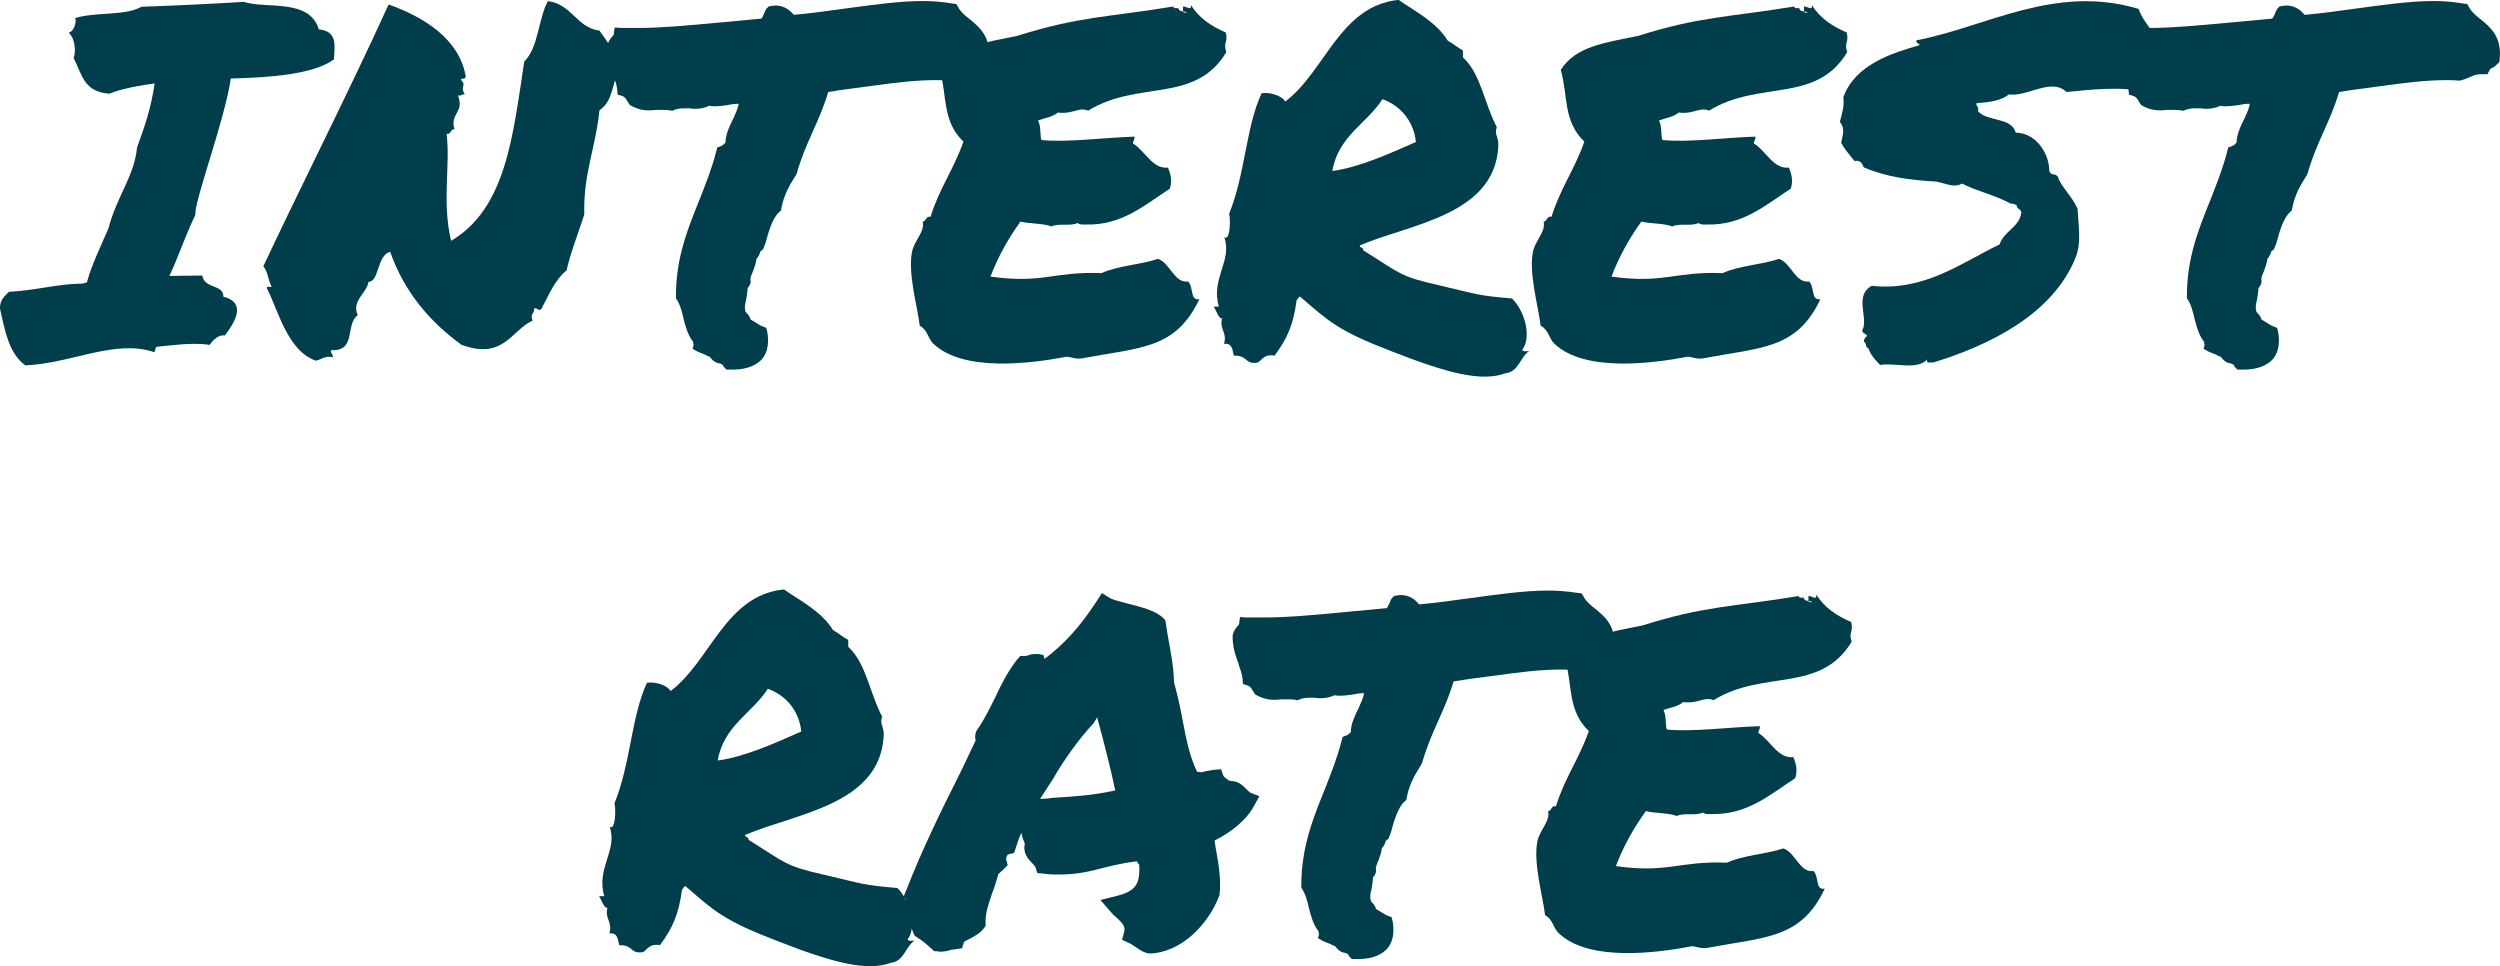 <?xml version="1.0" encoding="UTF-8"?>
<svg id="Layer_2" data-name="Layer 2" xmlns="http://www.w3.org/2000/svg" viewBox="0 0 219.03 84.66">
  <defs>
    <style>
      .cls-1 {
        fill: #003e4c;
      }
    </style>
  </defs>
  <g id="Layer_1-2" data-name="Layer 1">
    <g>
      <path class="cls-1" d="m0,26.99c0-.78.43-1.03.77-1.42,2.71-.17,4.13-.69,6.54-.73.09-.04.17-.09.3-.09.43-1.59,1.25-3.23,1.89-4.74.73-2.8,2.28-4.61,2.5-7.06.69-1.94,1.21-3.36,1.55-5.64-2.2.3-3.4.65-3.96.9-2.24-.17-2.37-1.59-3.14-3.14.22-.52.13-1.72-.43-2.2.43-.09.73-.95.56-1.29,1.89-.56,4.39-.17,5.81-.99,2.88-.09,6.24-.26,8.95-.43,1.94.65,5.77-.34,6.59,2.41,1.68.17,1.38,1.46,1.33,2.63-1.81,1.33-5.64,1.59-9.04,1.68-.52,3.62-3.23,10.8-3.1,11.92-1.16,2.5-1.38,3.44-2.28,5.38,0,0,1.64-.04,2.88-.04.21,1.21,1.85.73,1.85,1.85,2.15.56.9,2.37.13,3.4-.52-.09-.99.34-1.33.82-1.59-.22-3.27.04-4.61.17-.22.04-.09.39-.26.47-3.44-1.16-7.23.99-11.28,1.16-1.51-1.08-1.81-3.23-2.24-5.04Z"/>
      <path class="cls-1" d="m29.05,30.65c-.17.26.04.17.13.65-.73-.17-.99.21-1.51.3-2.5-.86-3.31-4.48-4.3-6.37,0-.17.26-.09.43-.09-.3-.56-.34-1.38-.73-1.81,3.27-6.97,7.49-15.28,10.98-22.94,3.1,1.12,6.2,3.01,6.76,6.33-.17.34-.3.04-.43.26.56.6-.13.47.34,1.29-.26-.04-.3.17-.6.09.6,1.51-.73,1.55-.3,2.97-.39-.04-.26.47-.69.39.34,2.93-.43,5.85.39,9.38,4.82-2.84,5.42-9.21,6.41-15.71,1.25-1.21,1.21-3.7,2.07-5.29,2.11.26,2.5,2.32,4.52,2.58.77,1.08,1.55,2.11,1.76,3.36-.65,1.12-.52,2.8-1.76,3.62-.34,3.36-1.42,5.51-1.33,9.12-.52,1.64-1.25,3.49-1.55,4.91-1.03.82-1.55,2.15-2.2,3.36-.26.26-.21-.04-.65-.04.09.47-.39.39-.13,1.08-1.89.86-2.54,3.49-6.24,2.11-2.71-1.98-4.95-4.52-6.24-8.14-1.16.3-.95,2.63-1.89,2.63-.17,1.03-1.51,1.64-.95,2.93-1.12.82-.09,3.14-2.28,3.06Z"/>
      <path class="cls-1" d="m53.76,6.59c-.26-.69-.56-1.42-.56-2.54.09-.47.3-.69.56-.99l.09-.65.6.04h1.42c2.11,0,4.35-.22,6.67-.43,1.33-.13,2.71-.26,4.17-.39.04-.04.13-.21.17-.3.09-.17.13-.34.26-.56l.21-.21.26-.04c.13,0,.21-.04.3-.04.86,0,1.33.47,1.64.82,1.46-.13,2.97-.34,4.56-.56,2.24-.3,4.61-.65,6.76-.65.95,0,1.81.09,2.58.22l.34.04.17.3c.21.39.6.73.99,1.03.86.69,1.89,1.55,1.68,3.53l-.04.26-.17.13c-.13.17-.26.26-.43.34-.09.04-.21.13-.21.17l-.22.39h-.52c-.39,0-.69.09-1.03.26-.22.09-.52.22-.86.3h-.17c-.34-.04-.73-.04-1.12-.04-1.68,0-3.75.26-5.6.52-1.33.17-2.63.34-3.7.52-.39,1.33-.9,2.45-1.38,3.53-.52,1.16-.99,2.24-1.38,3.62l-.09.17c-.52.82-1.03,1.68-1.25,2.84l-.04.21-.17.17c-.56.47-.95,1.81-1.16,2.62-.04.13-.09.26-.13.34l-.09.26-.26.22c-.04.13-.09.39-.34.65-.04.39-.17.73-.3,1.08-.13.3-.26.6-.21.77v.22c-.04.17-.13.34-.26.47,0,.34-.09.69-.13,1.03-.09.34-.17.69-.04,1.08.09.09.34.3.43.65.13.09.3.17.43.26.22.13.39.26.6.34l.34.13.09.34c.17.99.04,1.76-.43,2.37-.52.6-1.42.95-2.54.95h-.6l-.22-.22s-.09-.13-.13-.21l-.17-.09c-.3-.04-.65-.17-.9-.56-.13-.09-.3-.13-.43-.22-.21-.09-.43-.17-.65-.26l-.47-.26.09-.34c-.04-.09-.04-.17-.04-.26-.47-.6-.69-1.42-.86-2.11-.13-.6-.3-1.21-.65-1.72v-.21c0-3.4,1.08-5.98,2.07-8.44.52-1.33,1.08-2.71,1.46-4.22l.09-.34.34-.13s.13-.04.21-.13c.04-.04.13-.13.17-.17,0-.69.34-1.42.69-2.11.21-.47.43-.95.47-1.29-.34,0-.65.04-1.08.13-.3.04-.65.09-.99.09-.17,0-.34,0-.52-.04-.43.21-.86.26-1.21.26-.17,0-.34,0-.52-.04h-.47c-.34,0-.6.04-.82.13l-.22.09-.17-.04c-.26-.04-.47-.04-.73-.04h-.52c-.17,0-.34.04-.52.04-.47,0-1.03-.04-1.77-.47l-.17-.26c-.17-.3-.3-.47-.47-.52l-.43-.13-.04-.47c-.04-.39-.17-.77-.34-1.21Z"/>
      <path class="cls-1" d="m80.58,28.54c-.21-1.72-1.03-4.52-.69-6.41.17-1.03,1.16-1.81.95-2.71.34-.04.26-.52.69-.43.77-2.5,1.98-4.05,2.88-6.58-1.89-1.81-1.42-4.05-2.07-6.29,1.33-2.07,3.83-2.37,6.76-2.97,5.42-1.72,8.01-1.64,13.69-2.58.04.17.22.17.43.13.04.17.17.3.43.3,0,.13.17.09.3.13,0-.13-.17-.09-.3-.13v-.43c.26-.04.77.43.69-.13.69,1.12,1.76,1.85,3.06,2.41.21.95-.26.82.04,1.72-2.75,4.56-7.71,2.41-12.1,5.12-.86-.34-1.33.34-2.67.17-.43.39-1.12.47-1.72.69.3.65.13,1.29.3,1.72,2.33.22,5.38-.21,8.14-.3.04.3-.13.34-.13.6,1.03.6,1.72,2.28,3.06,2.11.26.56.39,1.21.17,1.85-2.24,1.46-4.22,3.23-7.36,3.14-.3,0-.47.04-.73-.13-.56.3-1.72,0-2.28.3-.78-.3-1.94-.22-2.71-.43-1.03,1.42-1.94,3.01-2.63,4.82,4.61.65,5.51-.47,9.73-.3,1.38-.65,3.4-.73,4.95-1.25,1.08.39,1.42,2.15,2.63,1.98.52.52.13,1.68.99,1.55-2.07,4.39-5.17,4.22-10.2,5.17-.6.13-.95-.09-1.42-.13-3.14.6-9.08,1.38-11.71-1.16-.47-.47-.47-1.16-1.16-1.55Z"/>
      <path class="cls-1" d="m106.36,26.86h.43c-.73-2.45,1.21-4.05.47-6.07.52.34.56-1.51.43-2.07,1.42-3.49,1.46-7.58,2.84-10.55.77-.13,1.85.26,2.07.73,3.53-2.67,4.78-8.39,9.94-8.91,1.33.95,3.27,1.89,4.3,3.57.47.26.86.6,1.33.86v.6c1.59,1.46,1.89,4.13,2.97,6.11-.26.69.21.86.13,1.76-.39,5.98-7.66,6.71-12.14,8.61,0,.26.34.13.3.43,3.27,2.02,3.14,2.28,6.63,3.06,3.49.82,3.36.9,6.41,1.16,1.25,1.25,1.68,3.53.9,4.48.04.22.34.13.6.13-.82.56-.9,1.81-2.07,1.94-2.07.78-5.08,0-9.9-1.89-4.82-1.85-5.55-2.63-8.09-4.82-.22,0-.13.26-.3.26-.3,2.28-.86,3.44-1.94,4.91-.86-.17-1.08.34-1.46.6-1.16.22-.86-.65-2.11-.6-.13-.52-.13-1.12-.86-1.03.3-1.03-.43-1.29-.17-2.24-.3.04-.47-.6-.73-1.03Zm10.37-11.88c2.32-.3,5.08-1.55,7.32-2.54-.21-2.07-1.64-3.31-2.93-3.75-1.38,2.15-3.87,3.23-4.39,6.28Z"/>
      <path class="cls-1" d="m134.98,28.54c-.21-1.72-1.03-4.52-.69-6.41.17-1.03,1.16-1.81.95-2.71.34-.04.26-.52.69-.43.78-2.5,1.98-4.05,2.88-6.58-1.89-1.81-1.42-4.05-2.07-6.29,1.33-2.07,3.83-2.37,6.76-2.97,5.42-1.72,8.01-1.64,13.69-2.58.04.17.21.17.43.13.04.17.17.3.43.3,0,.13.17.09.3.13,0-.13-.17-.09-.3-.13v-.43c.26-.04.78.43.69-.13.69,1.12,1.76,1.85,3.06,2.41.21.95-.26.82.04,1.72-2.75,4.56-7.71,2.41-12.1,5.12-.86-.34-1.33.34-2.67.17-.43.39-1.12.47-1.72.69.3.65.13,1.29.3,1.72,2.32.22,5.38-.21,8.14-.3.04.3-.13.34-.13.6,1.03.6,1.72,2.28,3.06,2.11.26.56.39,1.21.17,1.85-2.24,1.46-4.22,3.23-7.36,3.14-.3,0-.47.04-.73-.13-.56.3-1.72,0-2.28.3-.77-.3-1.94-.22-2.71-.43-1.03,1.42-1.94,3.01-2.62,4.82,4.61.65,5.51-.47,9.73-.3,1.38-.65,3.4-.73,4.95-1.25,1.08.39,1.42,2.15,2.63,1.98.52.52.13,1.68.99,1.55-2.07,4.39-5.17,4.22-10.2,5.17-.6.13-.95-.09-1.42-.13-3.14.6-9.08,1.38-11.71-1.16-.47-.47-.47-1.16-1.16-1.55Z"/>
      <path class="cls-1" d="m161.2,10.67c.21-.9.39-1.25.3-2.15,1.03-2.88,4.3-3.88,6.67-4.56,0-.21-.34-.13-.26-.43,6.11-1.16,12.1-4.95,19.46-2.75.43,1.33,1.85,2.41,1.94,3.62.69.6,1.16,1.21.9,2.41-.6.47-1.29.9-1.98,1.29-2.5-.6-5.17-.22-7.19-.04-1.29-1.29-3.49.47-5.04.21-.69.56-1.72.69-2.84.77-.04.34.26.3.13.69.78.95,2.97.52,3.31,1.89,1.98.04,2.97,2.11,2.93,3.31.17.56.47.17.77.56.22.82,1.29,1.76,1.72,2.8.09,1.68.34,2.97-.17,4.26-1.98,4.99-7.58,7.71-12.48,9.21-.21-.04-.65.13-.52-.26-.95.95-2.71.26-4.13.47-.43-.43-.82-.86-1.03-1.46-.3-.04-.13-.52-.39-.56,0-.17.04-.26.13-.39.47-.26-.39-.3-.26-.65.56-1.03-.77-3.01.82-3.87,4.61.52,8.01-2.11,11.19-3.62.39-1.16,1.64-1.46,1.89-2.67.13-.43-.39-.39-.39-.78-.34-.17-.52-.13-.52-.13-1.29-.73-3.19-1.16-4.26-1.76-.69.39-1.25.04-2.24-.17-2.28-.13-4.39-.39-6.37-1.25-.13-.3-.26-.65-.82-.56-.39-.52-.86-.99-1.16-1.59.17-.82.34-1.29-.13-1.85Z"/>
      <path class="cls-1" d="m186.12,6.59c-.26-.69-.56-1.42-.56-2.54.09-.47.3-.69.56-.99l.09-.65.6.04h1.42c2.11,0,4.35-.22,6.67-.43,1.33-.13,2.71-.26,4.18-.39.04-.04.13-.21.17-.3.09-.17.13-.34.26-.56l.21-.21.26-.04c.13,0,.22-.04.3-.04.86,0,1.33.47,1.64.82,1.46-.13,2.97-.34,4.56-.56,2.24-.3,4.61-.65,6.76-.65.95,0,1.81.09,2.58.22l.34.04.17.3c.21.39.6.73.99,1.03.86.69,1.89,1.55,1.68,3.53l-.04.26-.17.13c-.13.17-.26.26-.43.34-.09.04-.22.13-.22.17l-.21.39h-.52c-.39,0-.69.09-1.03.26-.21.09-.52.22-.86.3h-.17c-.34-.04-.73-.04-1.12-.04-1.68,0-3.75.26-5.6.52-1.33.17-2.63.34-3.7.52-.39,1.33-.9,2.45-1.38,3.53-.52,1.16-.99,2.24-1.38,3.62l-.09.17c-.52.82-1.03,1.68-1.25,2.84l-.04.21-.17.17c-.56.47-.95,1.81-1.16,2.62-.04.13-.09.26-.13.34l-.09.26-.26.22c-.04.13-.09.39-.34.65-.04.39-.17.73-.3,1.08-.13.3-.26.6-.21.77v.22c-.04.17-.13.34-.26.47,0,.34-.09.69-.13,1.03-.09.34-.17.69-.04,1.08.09.09.34.3.43.65.13.09.3.17.43.26.21.13.39.26.6.34l.34.13.09.34c.17.99.04,1.76-.43,2.37-.52.6-1.42.95-2.54.95h-.6l-.21-.22s-.09-.13-.13-.21l-.17-.09c-.3-.04-.65-.17-.9-.56-.13-.09-.3-.13-.43-.22-.22-.09-.43-.17-.65-.26l-.47-.26.09-.34c-.04-.09-.04-.17-.04-.26-.47-.6-.69-1.42-.86-2.11-.13-.6-.3-1.21-.65-1.72v-.21c0-3.4,1.08-5.98,2.07-8.44.52-1.33,1.08-2.71,1.46-4.22l.09-.34.34-.13s.13-.04.22-.13l.17-.17c0-.69.34-1.42.69-2.11.22-.47.43-.95.47-1.29-.34,0-.65.04-1.08.13-.3.04-.65.09-.99.09-.17,0-.34,0-.52-.04-.43.21-.86.26-1.21.26-.17,0-.34,0-.52-.04h-.47c-.34,0-.6.04-.82.13l-.21.09-.17-.04c-.26-.04-.47-.04-.73-.04h-.52c-.17,0-.34.04-.52.04-.47,0-1.03-.04-1.76-.47l-.17-.26c-.17-.3-.3-.47-.47-.52l-.43-.13-.04-.47c-.04-.39-.17-.77-.34-1.21Z"/>
      <path class="cls-1" d="m52.51,78.51h.43c-.73-2.45,1.21-4.05.47-6.07.52.34.56-1.51.43-2.07,1.42-3.49,1.46-7.58,2.84-10.55.77-.13,1.85.26,2.07.73,3.53-2.67,4.78-8.39,9.94-8.91,1.33.95,3.27,1.89,4.3,3.57.47.26.86.6,1.33.86v.6c1.59,1.46,1.89,4.13,2.97,6.11-.26.69.21.86.13,1.76-.39,5.98-7.66,6.71-12.14,8.61,0,.26.34.13.3.43,3.27,2.02,3.14,2.28,6.63,3.06,3.49.82,3.36.9,6.41,1.16,1.25,1.25,1.68,3.53.9,4.48.04.22.34.13.6.13-.82.56-.9,1.81-2.07,1.94-2.07.78-5.08,0-9.9-1.89-4.82-1.85-5.55-2.63-8.09-4.82-.22,0-.13.26-.3.26-.3,2.28-.86,3.44-1.94,4.91-.86-.17-1.08.34-1.46.6-1.16.22-.86-.65-2.11-.6-.13-.52-.13-1.12-.86-1.03.3-1.03-.43-1.29-.17-2.24-.3.04-.47-.6-.73-1.03Zm10.37-11.88c2.32-.3,5.08-1.55,7.32-2.54-.21-2.07-1.64-3.31-2.93-3.74-1.38,2.15-3.87,3.23-4.39,6.28Z"/>
      <path class="cls-1" d="m78.85,79.16l.56-.43-.3-.04.34-.82c1.33-3.4,2.84-6.5,4.48-9.77.52-1.03,1.03-2.15,1.55-3.23-.04-.17-.09-.43.04-.78l.13-.21c.6-.86,1.03-1.76,1.51-2.71.52-1.12,1.08-2.24,1.89-3.31l.34-.39h.52c.13-.04.39-.17.78-.17h.3l.43.09.09.34c1.72-1.29,3.1-2.8,4.56-5.04l.47-.73.69.43c.3.17.99.34,1.68.52,1.16.3,2.37.6,3.01,1.25l.17.17.04.21c.09.6.17,1.12.26,1.59.21,1.16.43,2.24.47,3.66.3,1.08.56,2.24.77,3.4.3,1.59.6,3.1,1.25,4.43.17,0,.3.04.39.04.34-.09.73-.17,1.16-.22l.56-.04.17.52c.09.17.26.3.52.47t.17.04c.65,0,1.03.39,1.33.69.13.13.3.3.39.34l.77.3-.43.77c-.6,1.21-1.98,2.37-3.49,3.1.04.39.09.73.17,1.12.21,1.16.39,2.37.26,3.66l-.09.22c-.9,2.28-3.19,4.82-6.03,4.91l-.26-.04c-.43-.13-.78-.39-1.08-.6-.17-.13-.34-.22-.52-.3l-.56-.26.17-.65c.13-.47-.04-.73-.65-1.29-.22-.17-.39-.34-.56-.56l-.86-.99,1.38-.34c1.68-.43,2.11-.99,2.02-2.75-.09-.09-.13-.17-.21-.3-1.08.13-1.98.34-2.88.56-1.25.34-2.41.6-3.87.6-.47,0-.99,0-1.51-.09l-.47-.04-.13-.47c-.04-.09-.17-.26-.3-.39-.3-.3-.86-.86-.65-1.72-.13-.3-.26-.6-.3-.95-.22.43-.34.86-.47,1.25l-.17.52-.52.13c-.09.04-.22.34-.17.47l.13.47-.39.39c-.13.13-.3.26-.43.39-.17.6-.34,1.16-.56,1.72-.3.9-.6,1.72-.56,2.54v.3l-.21.26c-.3.39-.73.6-1.12.82-.17.09-.47.22-.56.3l-.17.56-.6.09c-.09,0-.21.04-.34.04-.26.09-.56.17-.95.17-.09,0-.22,0-.3-.04h-.26l-.17-.17c-.43-.39-.86-.77-1.38-1.08l-.17-.13-.09-.22c-.21-.43-.26-.82-.34-1.16-.04-.39-.09-.65-.26-.77l-.6-.65Zm12.27-9.17c.39,0,.77-.04,1.12-.09,1.98-.13,3.49-.21,5.47-.65-.43-2.02-.99-4.22-1.59-6.41-.04.09-.13.22-.17.3l-.13.21c-1.29,1.38-2.67,3.31-3.57,4.91-.34.52-.73,1.12-1.12,1.72Z"/>
      <path class="cls-1" d="m108.55,58.24c-.26-.69-.56-1.42-.56-2.54.09-.47.3-.69.56-.99l.09-.65.6.04h1.42c2.11,0,4.35-.21,6.67-.43,1.33-.13,2.71-.26,4.17-.39.04-.04.13-.22.17-.3.09-.17.13-.34.26-.56l.21-.21.26-.04c.13,0,.21-.04.3-.04.86,0,1.33.47,1.64.82,1.46-.13,2.97-.34,4.56-.56,2.24-.3,4.61-.65,6.76-.65.95,0,1.81.09,2.58.21l.34.04.17.3c.21.39.6.73.99,1.03.86.69,1.89,1.55,1.68,3.53l-.04.26-.17.13c-.13.17-.26.26-.43.34-.09.04-.21.13-.21.17l-.22.39h-.52c-.39,0-.69.09-1.03.26-.22.09-.52.21-.86.3h-.17c-.34-.04-.73-.04-1.12-.04-1.68,0-3.75.26-5.6.52-1.33.17-2.63.34-3.7.52-.39,1.33-.9,2.45-1.38,3.53-.52,1.16-.99,2.24-1.38,3.62l-.09.17c-.52.82-1.03,1.68-1.25,2.84l-.04.21-.17.17c-.56.47-.95,1.81-1.16,2.62-.04.13-.09.26-.13.34l-.09.26-.26.22c-.04.13-.09.39-.34.65-.04.39-.17.73-.3,1.08-.13.3-.26.6-.21.77v.22c-.04.17-.13.34-.26.47,0,.34-.09.69-.13,1.03-.09.34-.17.69-.04,1.08.09.09.34.3.43.65.13.09.3.17.43.26.22.13.39.26.6.34l.34.13.09.34c.17.99.04,1.76-.43,2.37-.52.6-1.42.95-2.54.95h-.6l-.22-.22s-.09-.13-.13-.21l-.17-.09c-.3-.04-.65-.17-.9-.56-.13-.09-.3-.13-.43-.22-.21-.09-.43-.17-.65-.26l-.47-.26.09-.34c-.04-.09-.04-.17-.04-.26-.47-.6-.69-1.42-.86-2.11-.13-.6-.3-1.21-.65-1.72v-.21c0-3.4,1.08-5.98,2.07-8.44.52-1.33,1.08-2.71,1.46-4.22l.09-.34.34-.13s.13-.04.21-.13l.17-.17c0-.69.34-1.42.69-2.11.21-.47.43-.95.47-1.29-.34,0-.65.04-1.08.13-.3.04-.65.09-.99.09-.17,0-.34,0-.52-.04-.43.21-.86.26-1.21.26-.17,0-.34,0-.52-.04h-.47c-.34,0-.6.04-.82.13l-.22.09-.17-.04c-.26-.04-.47-.04-.73-.04h-.52c-.17,0-.34.04-.52.04-.47,0-1.03-.04-1.77-.47l-.17-.26c-.17-.3-.3-.47-.47-.52l-.43-.13-.04-.47c-.04-.39-.17-.77-.34-1.21Z"/>
      <path class="cls-1" d="m135.37,80.19c-.21-1.72-1.03-4.52-.69-6.41.17-1.03,1.16-1.81.95-2.71.34-.04.26-.52.69-.43.77-2.5,1.98-4.05,2.88-6.59-1.89-1.81-1.42-4.05-2.07-6.28,1.33-2.07,3.83-2.37,6.76-2.97,5.42-1.72,8.01-1.64,13.69-2.58.04.17.22.17.43.13.04.17.17.3.43.3,0,.13.17.09.3.13,0-.13-.17-.09-.3-.13v-.43c.26-.04.77.43.69-.13.69,1.12,1.76,1.85,3.06,2.41.21.95-.26.82.04,1.72-2.75,4.56-7.71,2.41-12.1,5.12-.86-.34-1.33.34-2.67.17-.43.39-1.12.47-1.72.69.3.65.13,1.29.3,1.72,2.33.21,5.38-.21,8.14-.3.04.3-.13.34-.13.6,1.03.6,1.72,2.28,3.06,2.11.26.56.39,1.21.17,1.85-2.24,1.46-4.22,3.23-7.36,3.14-.3,0-.47.04-.73-.13-.56.3-1.72,0-2.28.3-.78-.3-1.94-.22-2.71-.43-1.03,1.42-1.94,3.01-2.63,4.82,4.61.65,5.51-.47,9.73-.3,1.38-.65,3.4-.73,4.95-1.25,1.08.39,1.42,2.15,2.63,1.98.52.52.13,1.68.99,1.55-2.07,4.39-5.17,4.22-10.2,5.17-.6.13-.95-.09-1.42-.13-3.14.6-9.08,1.38-11.71-1.16-.47-.47-.47-1.16-1.16-1.55Z"/>
    </g>
  </g>
</svg>